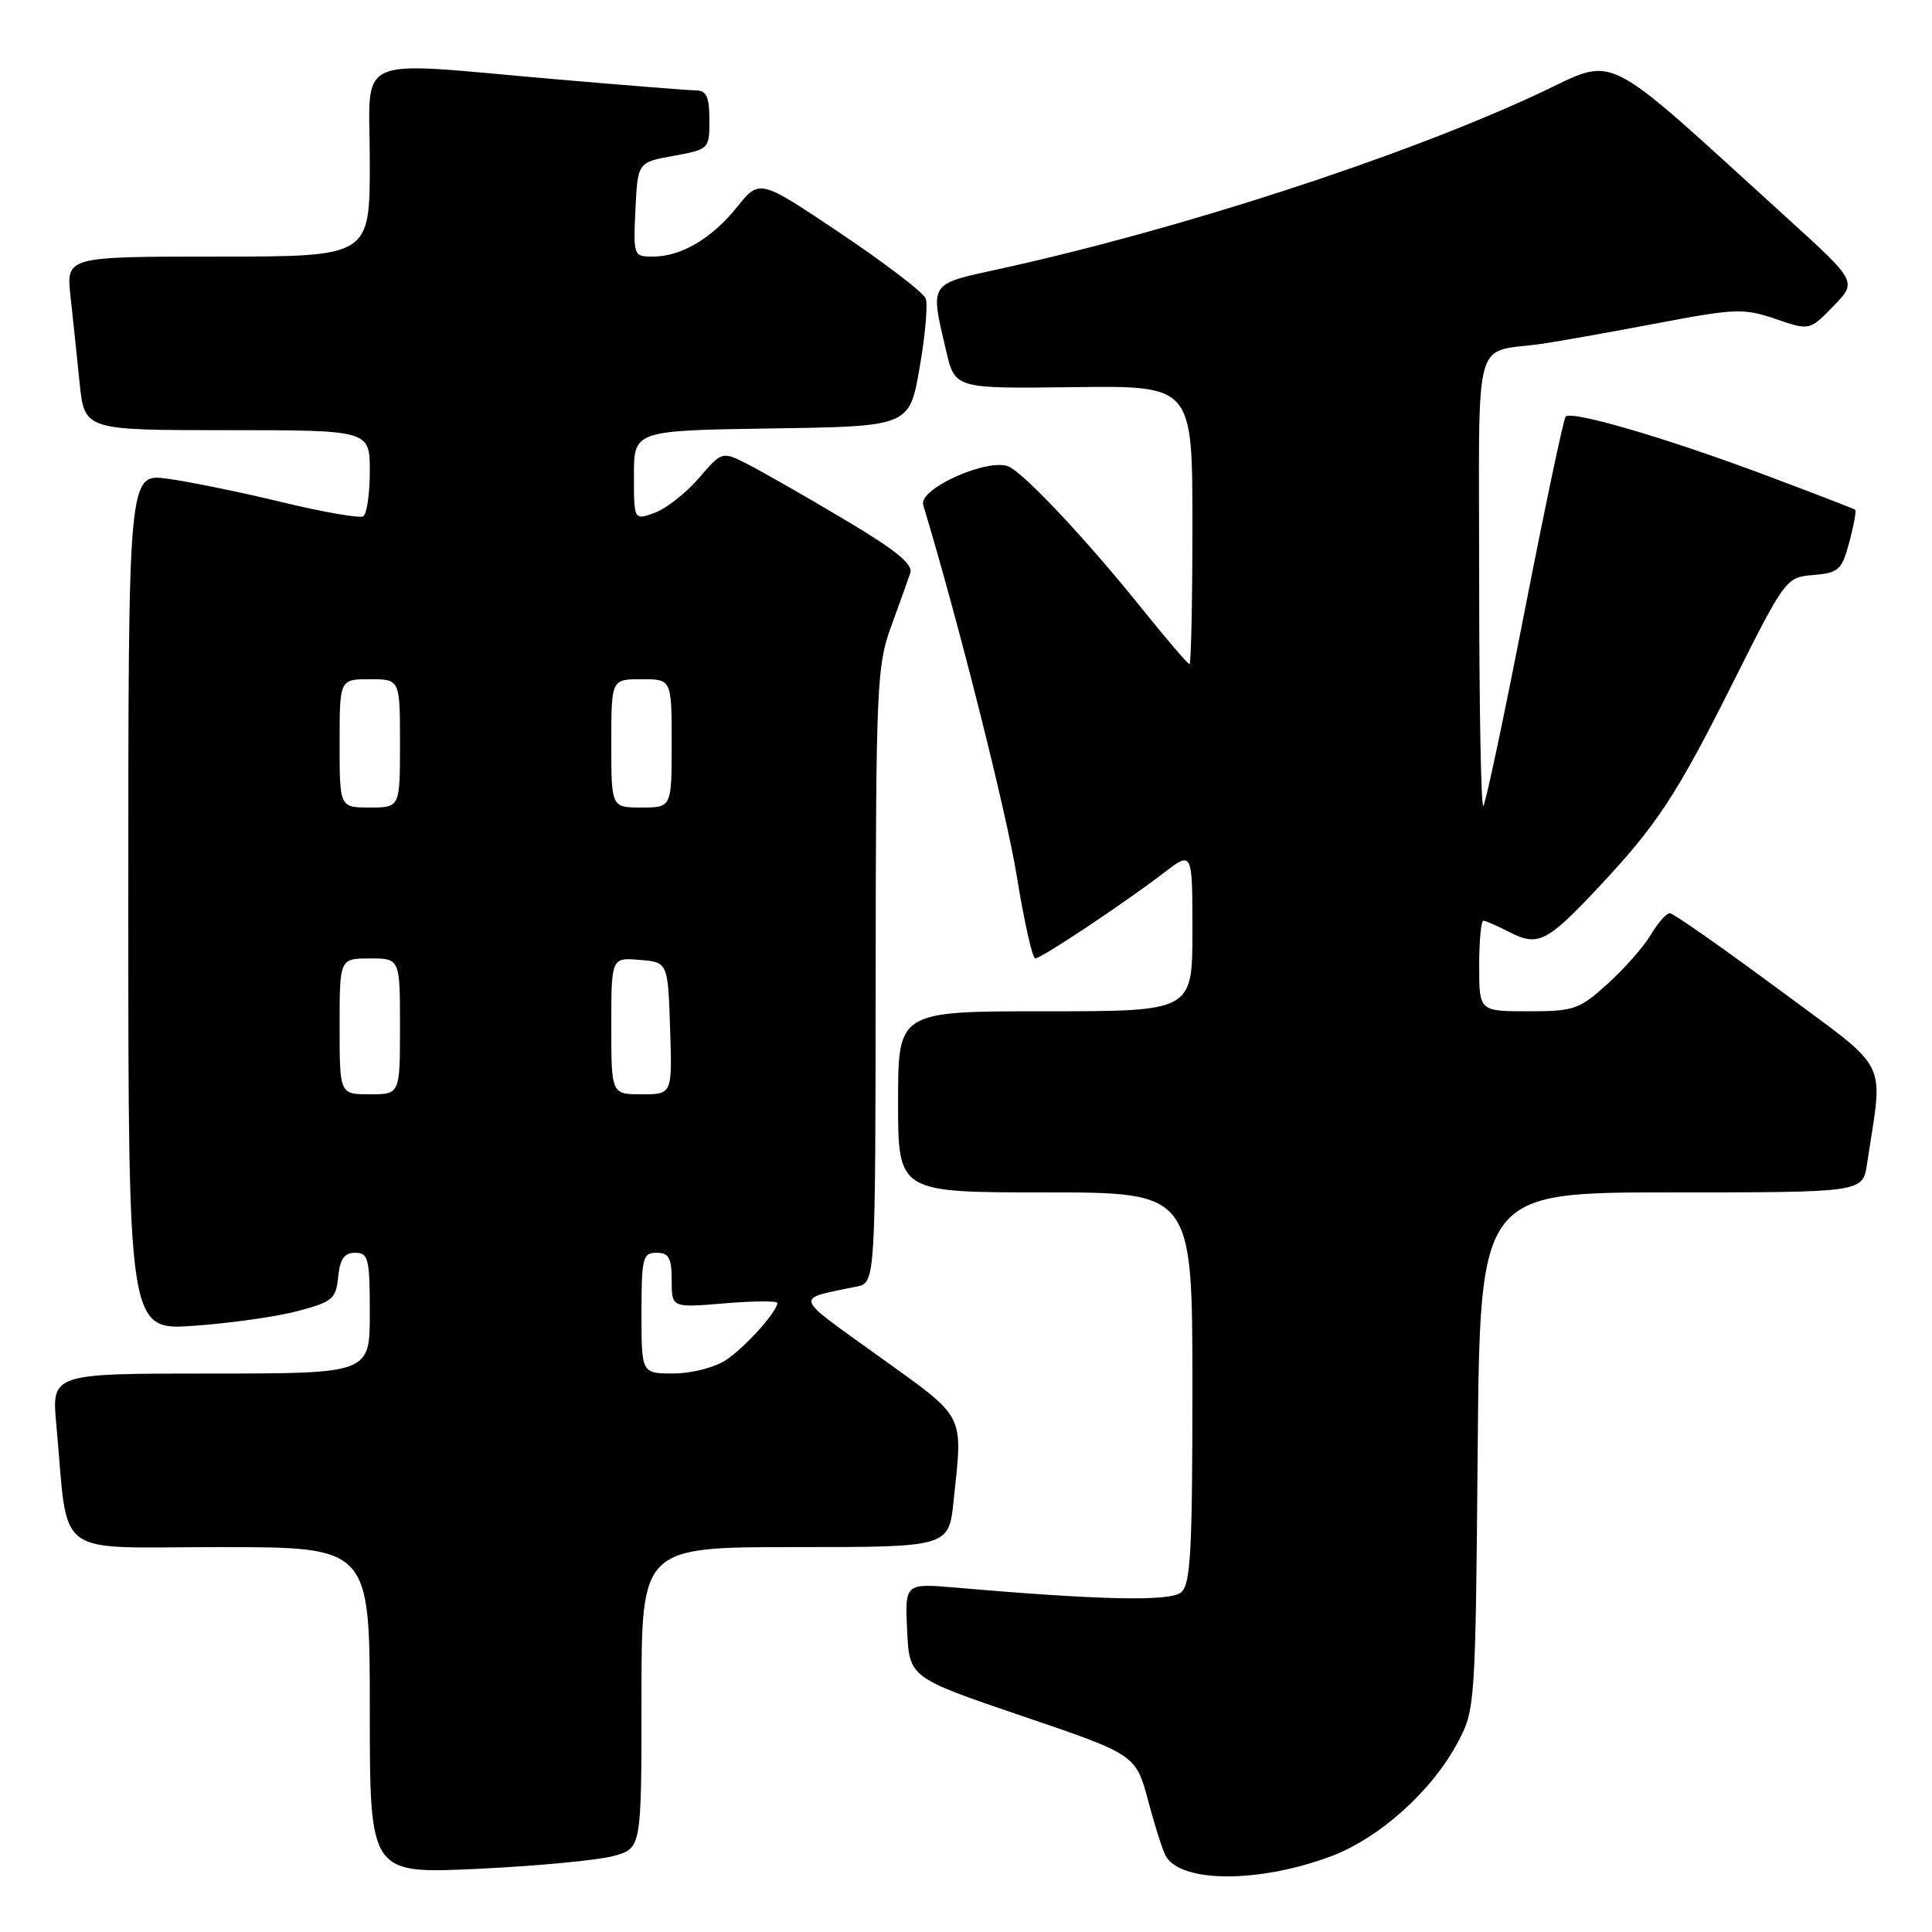 <?xml version="1.0" encoding="UTF-8" standalone="no"?>
<!DOCTYPE svg PUBLIC "-//W3C//DTD SVG 1.1//EN" "http://www.w3.org/Graphics/SVG/1.1/DTD/svg11.dtd" >
<svg xmlns="http://www.w3.org/2000/svg" xmlns:xlink="http://www.w3.org/1999/xlink" version="1.1" viewBox="0 0 256 256">
 <g >
 <path fill="currentColor"
d=" M 176.36 245.97 C 182.79 243.56 189.72 237.34 193.17 230.86 C 195.46 226.58 195.51 225.91 195.80 192.25 C 196.10 158.00 196.10 158.00 221.46 158.00 C 246.82 158.00 246.82 158.00 247.39 154.25 C 249.53 139.91 250.72 142.25 235.64 131.06 C 228.17 125.53 221.70 121.00 221.25 121.00 C 220.80 121.00 219.67 122.29 218.74 123.86 C 217.81 125.43 215.24 128.36 213.02 130.36 C 209.26 133.76 208.57 134.00 202.50 134.00 C 196.00 134.00 196.00 134.00 196.00 128.00 C 196.00 124.70 196.25 122.00 196.55 122.00 C 196.85 122.00 198.43 122.69 200.06 123.53 C 203.75 125.44 205.00 124.82 211.56 117.84 C 219.56 109.32 222.07 105.52 229.56 90.58 C 236.59 76.58 236.65 76.50 240.29 76.19 C 243.64 75.91 244.05 75.53 245.04 71.84 C 245.64 69.62 245.99 67.68 245.82 67.54 C 245.64 67.40 240.10 65.27 233.50 62.80 C 220.57 57.97 208.28 54.38 207.46 55.20 C 207.18 55.48 204.74 67.08 202.02 80.98 C 199.31 94.87 196.85 106.49 196.55 106.79 C 196.25 107.09 196.00 93.77 196.00 77.19 C 196.00 43.09 194.97 46.93 204.50 45.53 C 206.70 45.20 213.50 43.99 219.61 42.83 C 229.94 40.87 231.05 40.83 235.26 42.26 C 239.79 43.81 239.79 43.81 242.94 40.56 C 246.08 37.32 246.08 37.32 236.79 28.88 C 211.70 6.08 214.46 7.46 203.91 12.38 C 185.93 20.78 156.21 30.44 132.25 35.68 C 123.03 37.69 123.23 37.38 125.37 46.50 C 126.54 51.50 126.54 51.50 142.27 51.30 C 158.00 51.10 158.00 51.10 158.00 69.55 C 158.00 79.70 157.83 88.00 157.61 88.00 C 157.40 88.00 154.60 84.74 151.40 80.75 C 144.17 71.75 136.12 63.13 133.78 61.88 C 131.23 60.52 121.67 64.71 122.33 66.91 C 126.95 82.20 133.34 107.54 134.72 116.05 C 135.70 122.07 136.80 127.00 137.17 127.00 C 137.97 127.00 148.90 119.72 154.25 115.63 C 158.00 112.76 158.00 112.76 158.00 123.38 C 158.00 134.00 158.00 134.00 138.50 134.00 C 119.00 134.00 119.00 134.00 119.00 146.00 C 119.00 158.00 119.00 158.00 138.50 158.00 C 158.00 158.00 158.00 158.00 158.00 183.88 C 158.00 205.63 157.76 209.95 156.50 211.00 C 155.03 212.22 145.79 212.03 126.70 210.37 C 119.90 209.79 119.90 209.79 120.20 216.05 C 120.50 222.30 120.50 222.30 135.50 227.40 C 150.50 232.50 150.50 232.50 152.16 238.69 C 153.07 242.10 154.13 245.40 154.51 246.01 C 156.68 249.52 166.92 249.50 176.36 245.97 Z  M 81.29 245.93 C 85.00 244.91 85.00 244.91 85.00 224.95 C 85.00 205.00 85.00 205.00 105.36 205.00 C 125.72 205.00 125.72 205.00 126.36 198.85 C 127.59 187.11 128.10 188.10 116.42 179.70 C 104.97 171.46 105.20 172.20 113.50 170.48 C 116.00 169.96 116.00 169.96 116.03 129.23 C 116.06 90.93 116.19 88.17 118.08 83.00 C 119.19 79.97 120.33 76.79 120.62 75.92 C 121.01 74.76 118.66 72.85 111.82 68.80 C 106.70 65.75 100.97 62.48 99.09 61.52 C 95.68 59.78 95.68 59.78 92.59 63.37 C 90.89 65.34 88.26 67.40 86.75 67.95 C 84.00 68.95 84.00 68.95 84.00 63.00 C 84.00 57.05 84.00 57.05 102.25 56.77 C 120.50 56.50 120.50 56.50 121.85 48.74 C 122.60 44.48 122.96 40.34 122.66 39.55 C 122.36 38.76 117.28 34.88 111.38 30.92 C 100.65 23.72 100.65 23.72 97.69 27.40 C 94.32 31.61 90.26 34.00 86.50 34.00 C 83.95 34.00 83.91 33.89 84.20 27.76 C 84.50 21.51 84.50 21.51 89.25 20.65 C 93.95 19.79 94.00 19.75 94.00 15.89 C 94.00 12.86 93.61 12.00 92.25 11.98 C 91.29 11.97 82.85 11.30 73.50 10.49 C 46.24 8.14 49.00 6.90 49.00 21.50 C 49.00 34.00 49.00 34.00 28.88 34.00 C 8.77 34.00 8.77 34.00 9.34 39.25 C 9.66 42.14 10.20 47.31 10.55 50.75 C 11.20 57.00 11.20 57.00 30.10 57.00 C 49.00 57.00 49.00 57.00 49.00 62.44 C 49.00 65.43 48.61 68.12 48.14 68.41 C 47.67 68.70 42.80 67.86 37.32 66.53 C 31.83 65.20 25.02 63.81 22.17 63.43 C 17.00 62.74 17.00 62.74 17.00 119.52 C 17.00 176.30 17.00 176.30 25.75 175.67 C 30.56 175.33 36.75 174.45 39.50 173.71 C 44.06 172.50 44.53 172.10 44.81 169.19 C 45.05 166.81 45.62 166.00 47.06 166.00 C 48.82 166.00 49.00 166.75 49.00 174.00 C 49.00 182.00 49.00 182.00 27.92 182.00 C 6.84 182.00 6.84 182.00 7.46 188.75 C 9.13 206.82 6.70 205.00 29.09 205.00 C 49.00 205.00 49.00 205.00 49.00 226.65 C 49.00 248.30 49.00 248.30 63.29 247.63 C 71.16 247.26 79.26 246.49 81.29 245.93 Z  M 85.00 174.00 C 85.00 166.67 85.17 166.00 87.00 166.00 C 88.63 166.00 89.00 166.67 89.00 169.65 C 89.00 173.29 89.00 173.29 96.00 172.70 C 99.85 172.38 103.00 172.36 103.00 172.65 C 103.00 173.79 98.72 178.55 96.18 180.22 C 94.68 181.21 91.62 181.99 89.25 181.99 C 85.00 182.00 85.00 182.00 85.00 174.00 Z  M 45.00 136.00 C 45.00 127.00 45.00 127.00 49.00 127.00 C 53.00 127.00 53.00 127.00 53.00 136.00 C 53.00 145.00 53.00 145.00 49.00 145.00 C 45.00 145.00 45.00 145.00 45.00 136.00 Z  M 81.00 135.94 C 81.00 126.88 81.00 126.88 84.75 127.19 C 88.50 127.50 88.50 127.50 88.79 136.25 C 89.08 145.00 89.08 145.00 85.04 145.00 C 81.00 145.00 81.00 145.00 81.00 135.94 Z  M 45.00 98.50 C 45.00 90.00 45.00 90.00 49.00 90.00 C 53.00 90.00 53.00 90.00 53.00 98.50 C 53.00 107.00 53.00 107.00 49.00 107.00 C 45.00 107.00 45.00 107.00 45.00 98.50 Z  M 81.00 98.50 C 81.00 90.00 81.00 90.00 85.00 90.00 C 89.00 90.00 89.00 90.00 89.00 98.50 C 89.00 107.00 89.00 107.00 85.00 107.00 C 81.00 107.00 81.00 107.00 81.00 98.50 Z "/>
</g>
</svg>